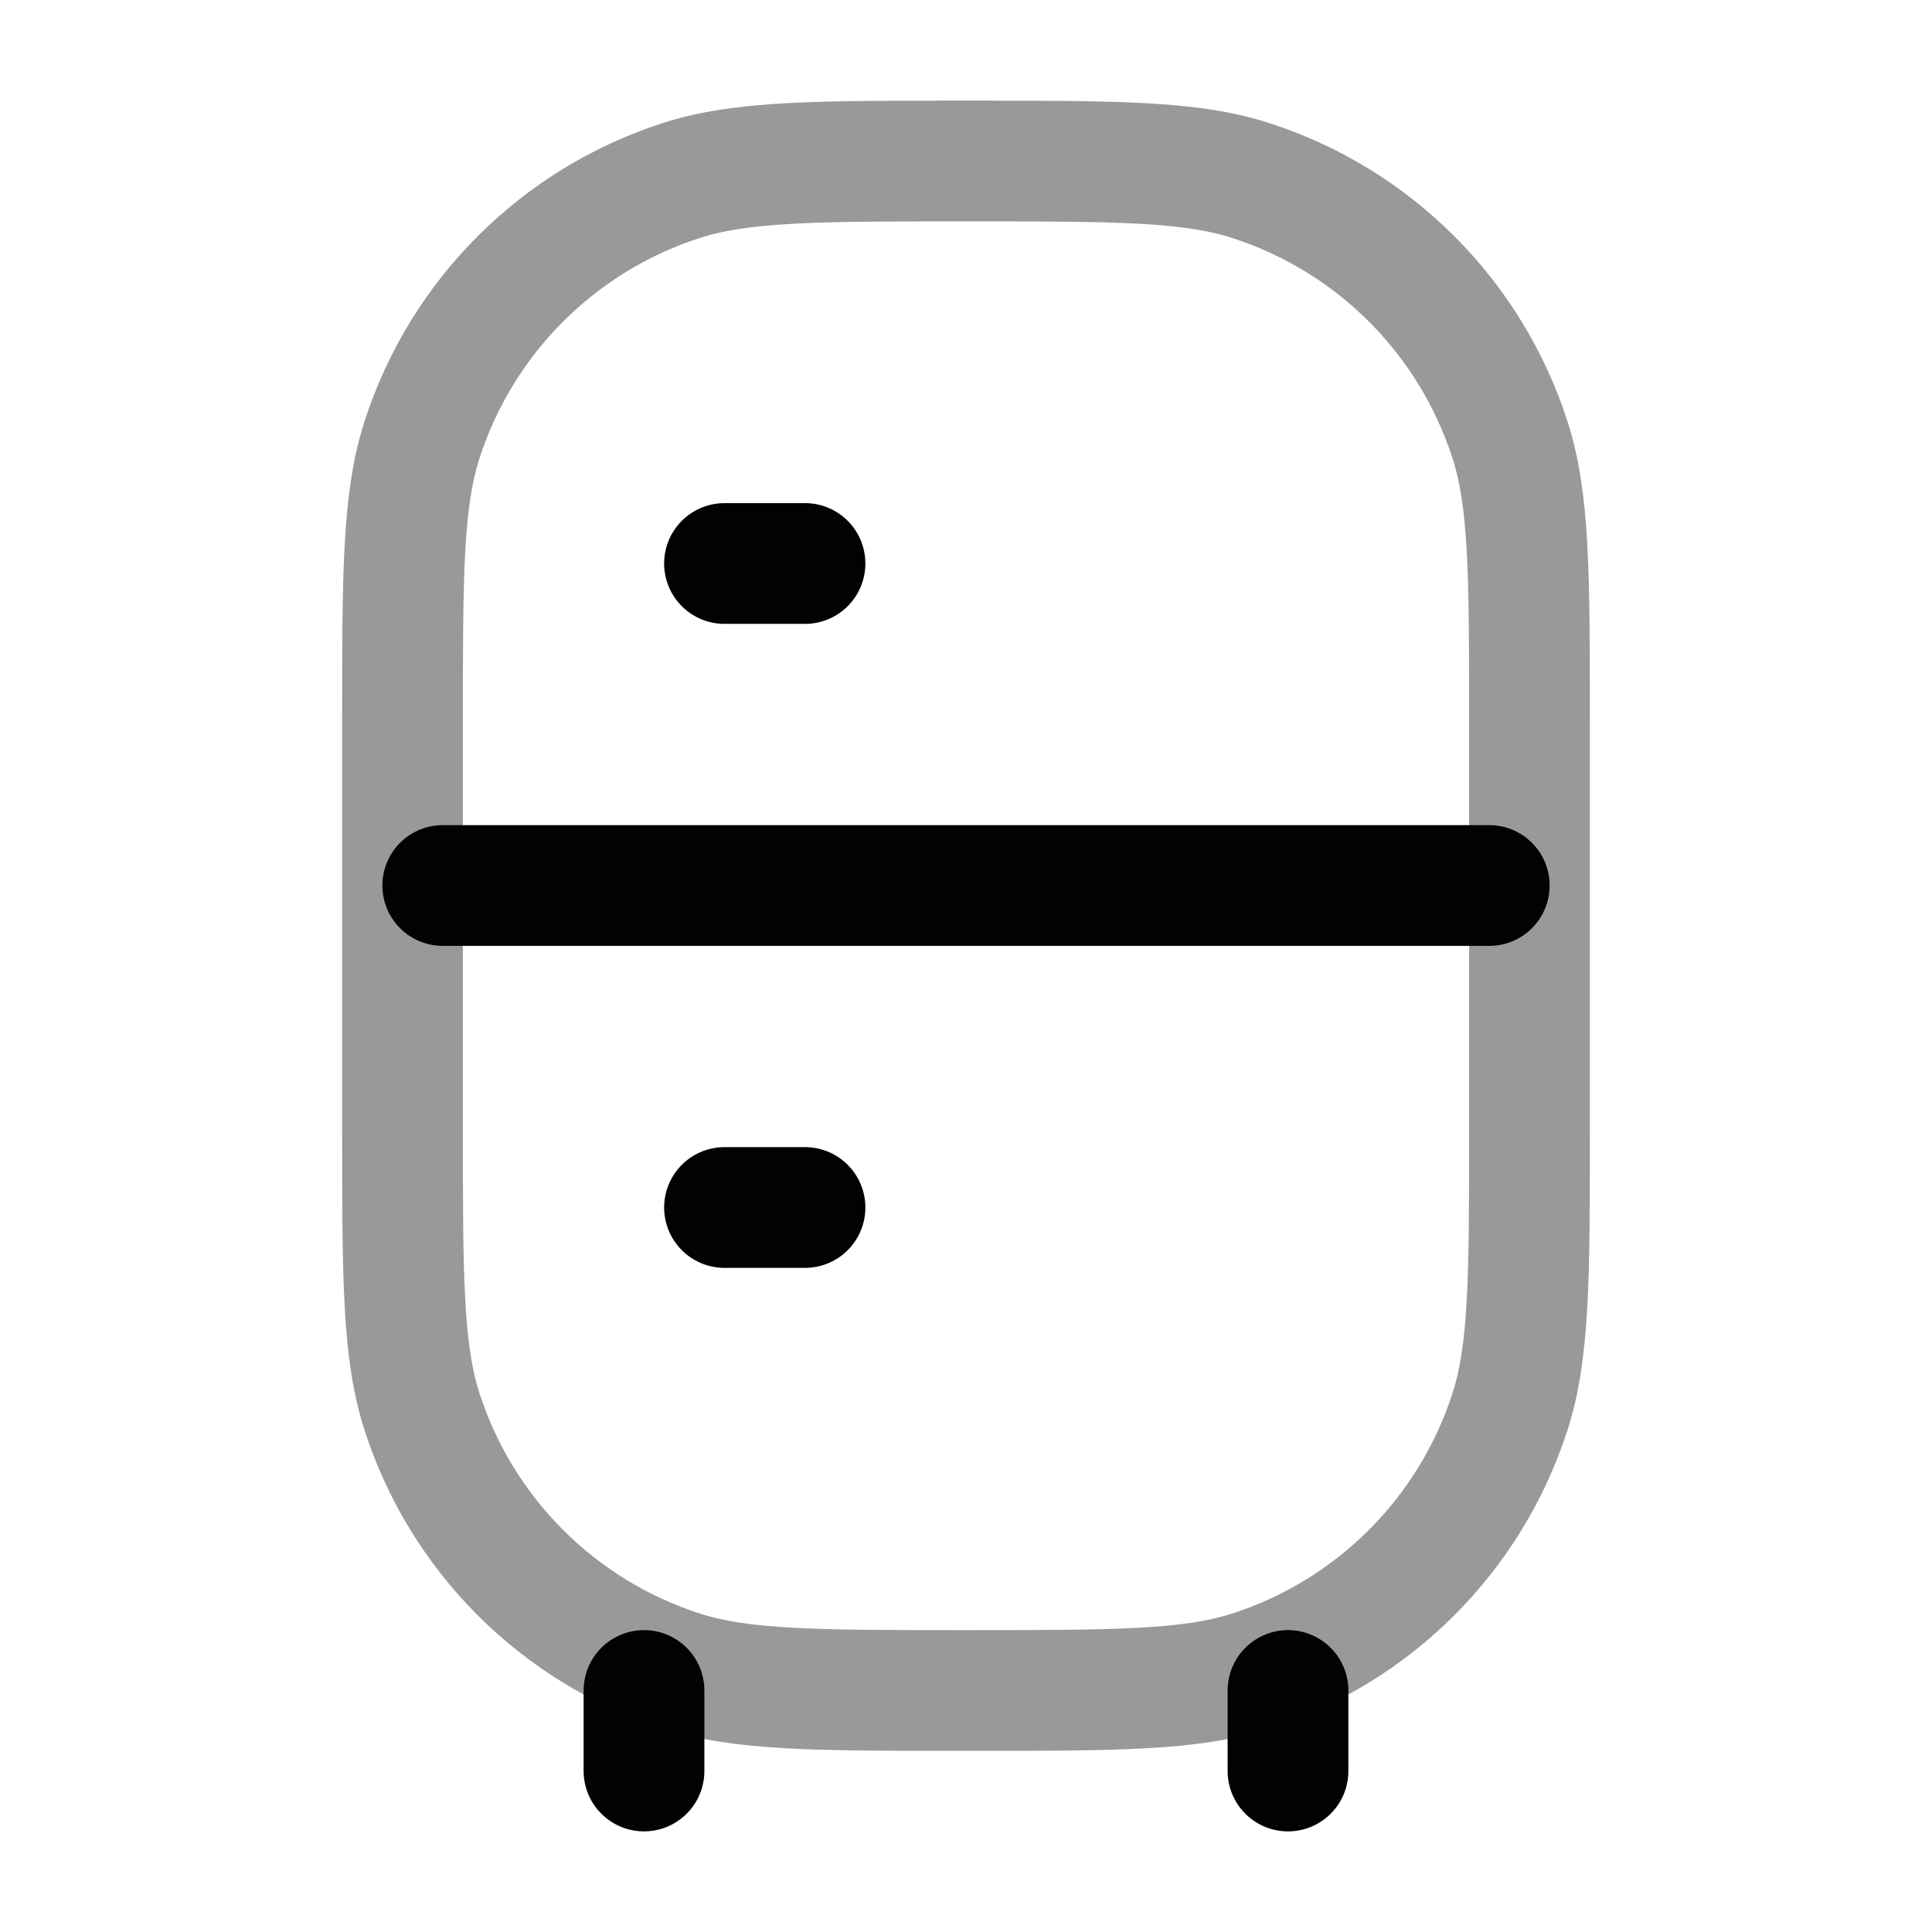 <svg width="24" height="24" viewBox="0 0 24 24" fill="none" xmlns="http://www.w3.org/2000/svg">
<path opacity="0.4" d="M5 9C5 7.139 5 6.208 5.245 5.455C5.739 3.933 6.933 2.739 8.455 2.245C9.208 2 10.139 2 12 2C13.861 2 14.792 2 15.545 2.245C17.067 2.739 18.261 3.933 18.755 5.455C19 6.208 19 7.139 19 9V14C19 15.861 19 16.792 18.755 17.545C18.261 19.067 17.067 20.261 15.545 20.755C14.792 21 13.861 21 12 21C10.139 21 9.208 21 8.455 20.755C6.933 20.261 5.739 19.067 5.245 17.545C5 16.792 5 15.861 5 14V9Z" stroke="#020203" stroke-width="1.5"/>
<path d="M9 7H10" stroke="#020203" stroke-width="1.5" stroke-linecap="round"/>
<path d="M9 15H10" stroke="#020203" stroke-width="1.5" stroke-linecap="round"/>
<path d="M5.5 11L18.5 11" stroke="#020203" stroke-width="1.5" stroke-linecap="round"/>
<path d="M16 21L16 22" stroke="#020203" stroke-width="1.5" stroke-linecap="round"/>
<path d="M8 21L8 22" stroke="#020203" stroke-width="1.5" stroke-linecap="round"/>
</svg>
